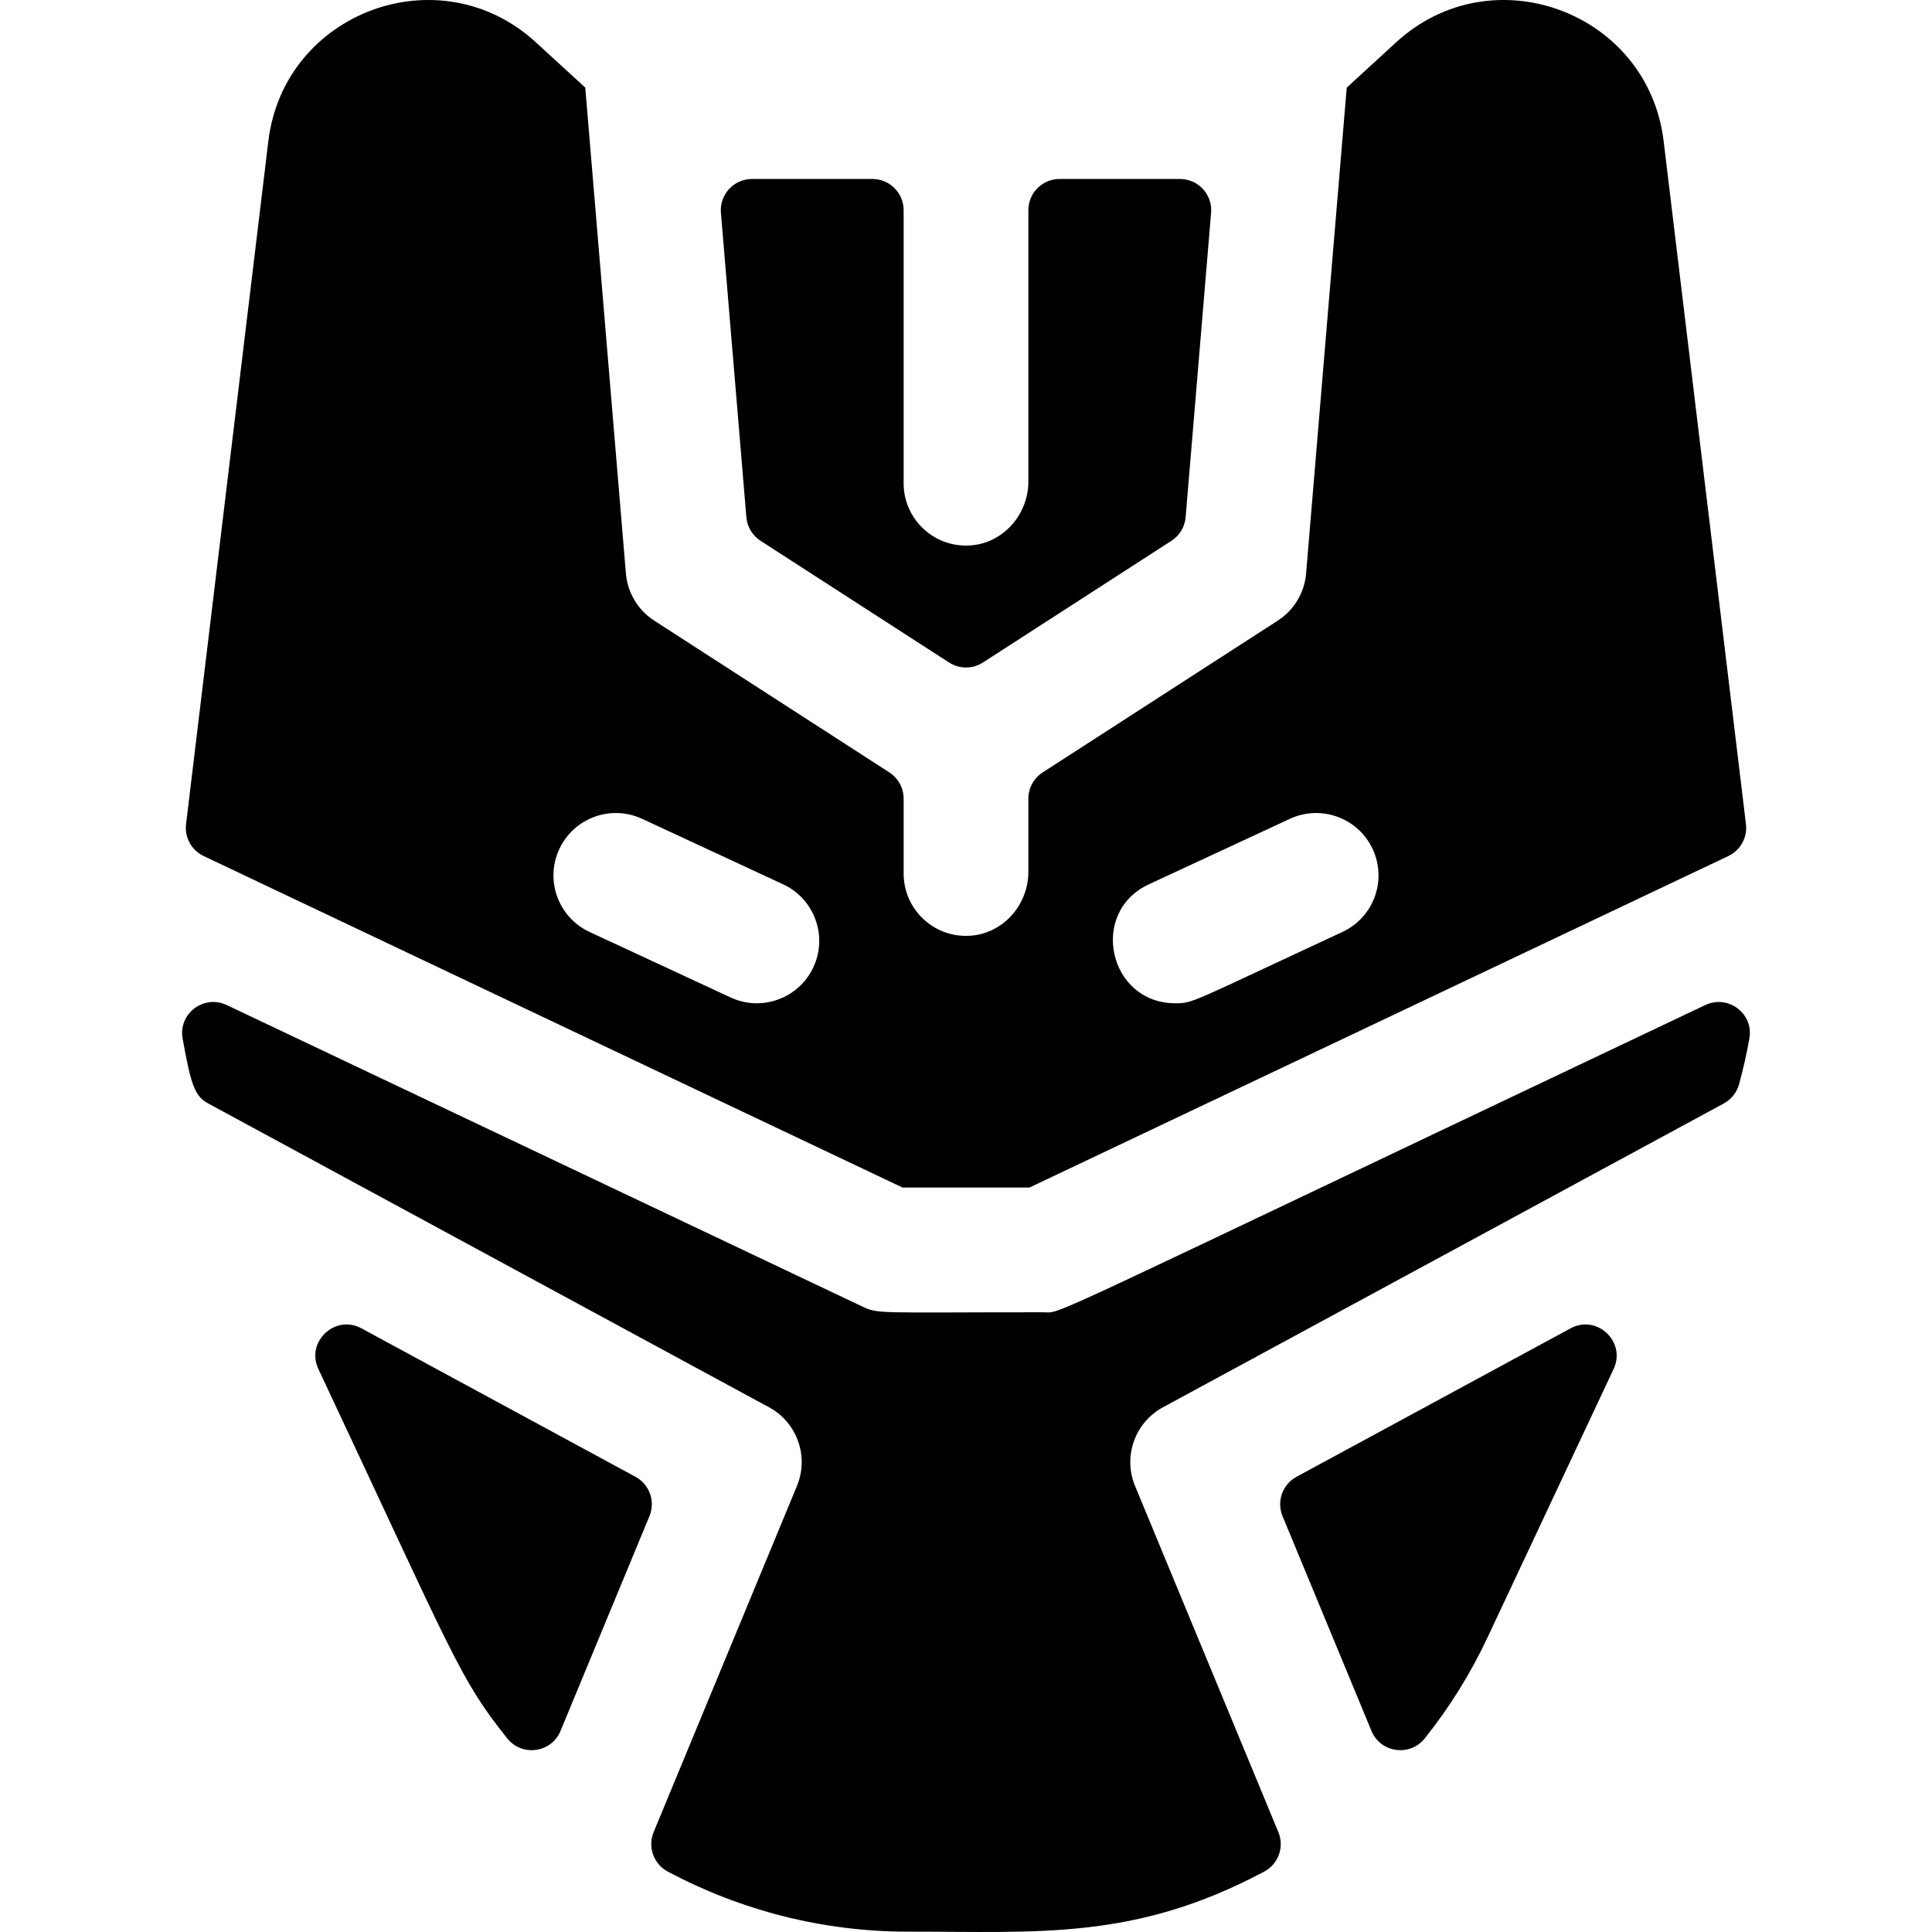<svg id="Layer_1" enable-background="new 0 0 495.64 495.64" height="512" viewBox="0 0 495.64 495.64" width="512" xmlns="http://www.w3.org/2000/svg"><path d="m310.696 54.585-6.531 78.096c-.207 2.472-1.549 4.709-3.633 6.054l-48.372 31.231c-2.642 1.705-6.037 1.705-8.679 0l-48.372-31.231c-2.084-1.346-3.426-3.582-3.633-6.054l-6.531-78.096c-.39-4.665 3.291-8.667 7.972-8.667h30.903c4.418 0 8 3.582 8 8v70.047c0 9.093 7.584 16.414 16.773 15.982 8.606-.405 15.227-7.818 15.227-16.434v-69.595c0-4.418 3.582-8 8-8h30.904c4.681 0 8.362 4.002 7.972 8.667zm-258.449 165.026c-3.108-1.474-4.925-4.77-4.514-8.185l21.107-175.188c3.994-33.202 43.952-48.006 68.62-25.39l12.687 11.626 10.423 124.634c.413 4.944 3.098 9.417 7.266 12.108l60.324 38.948c2.282 1.473 3.661 4.004 3.661 6.721v19.208c0 9.093 7.584 16.414 16.773 15.982 8.606-.405 15.227-7.818 15.227-16.434v-18.756c0-2.717 1.379-5.247 3.661-6.721l60.324-38.948c4.168-2.691 6.853-7.164 7.266-12.108l10.423-124.634 12.687-11.626c24.636-22.607 64.624-7.832 68.62 25.39l21.108 175.188c.411 3.415-1.406 6.711-4.514 8.185l-179.286 85.041h-32.58zm249.239 37.768c4.69 0 3.598-.038 42.901-18.29 8.015-3.722 11.494-13.236 7.772-21.25-3.721-8.015-13.234-11.494-21.251-7.773l-36.173 16.798c-15.512 7.203-10.28 30.515 6.751 30.515zm-150.233-18.29 36.173 16.798c8.021 3.723 17.531.237 21.251-7.773 3.722-8.015.242-17.529-7.772-21.25l-36.173-16.798c-8.02-3.723-17.529-.241-21.251 7.773s-.243 17.528 7.772 21.25zm177.776 149.867 22.814 55.102c2.337 5.644 9.863 6.678 13.674 1.904 6.266-7.847 11.675-16.473 16.043-25.774l32.396-68.971c3.283-6.989-4.262-14.113-11.052-10.435l-70.294 38.079c-3.602 1.952-5.148 6.309-3.581 10.095zm-165.999-10.095-70.295-38.079c-6.79-3.678-14.334 3.446-11.052 10.435 35.003 74.521 36.203 79.42 48.439 94.745 3.811 4.774 11.337 3.739 13.674-1.904l22.814-55.102c1.569-3.786.023-8.143-3.58-10.095zm128.159 2.354c-3.135-7.571-.043-16.286 7.162-20.189l143.883-77.943c1.938-1.05 3.344-2.856 3.926-4.981 1.059-3.865 1.938-7.773 2.637-11.712 1.129-6.368-5.479-11.325-11.321-8.553-175.69 83.336-164.614 78.816-169.763 78.816-43.07 0-42.293.519-46.643-1.544l-162.905-77.273c-5.843-2.772-12.45 2.186-11.321 8.553 2.172 12.247 3.227 14.887 6.563 16.694l143.883 77.943c7.205 3.903 10.297 12.618 7.162 20.189l-36.767 88.8c-1.576 3.808-.006 8.195 3.633 10.131 18.612 9.904 39.643 15.402 61.423 15.402 33.975 0 58.428 2.241 91.583-15.401 3.638-1.936 5.209-6.324 3.633-10.131z"/></svg>